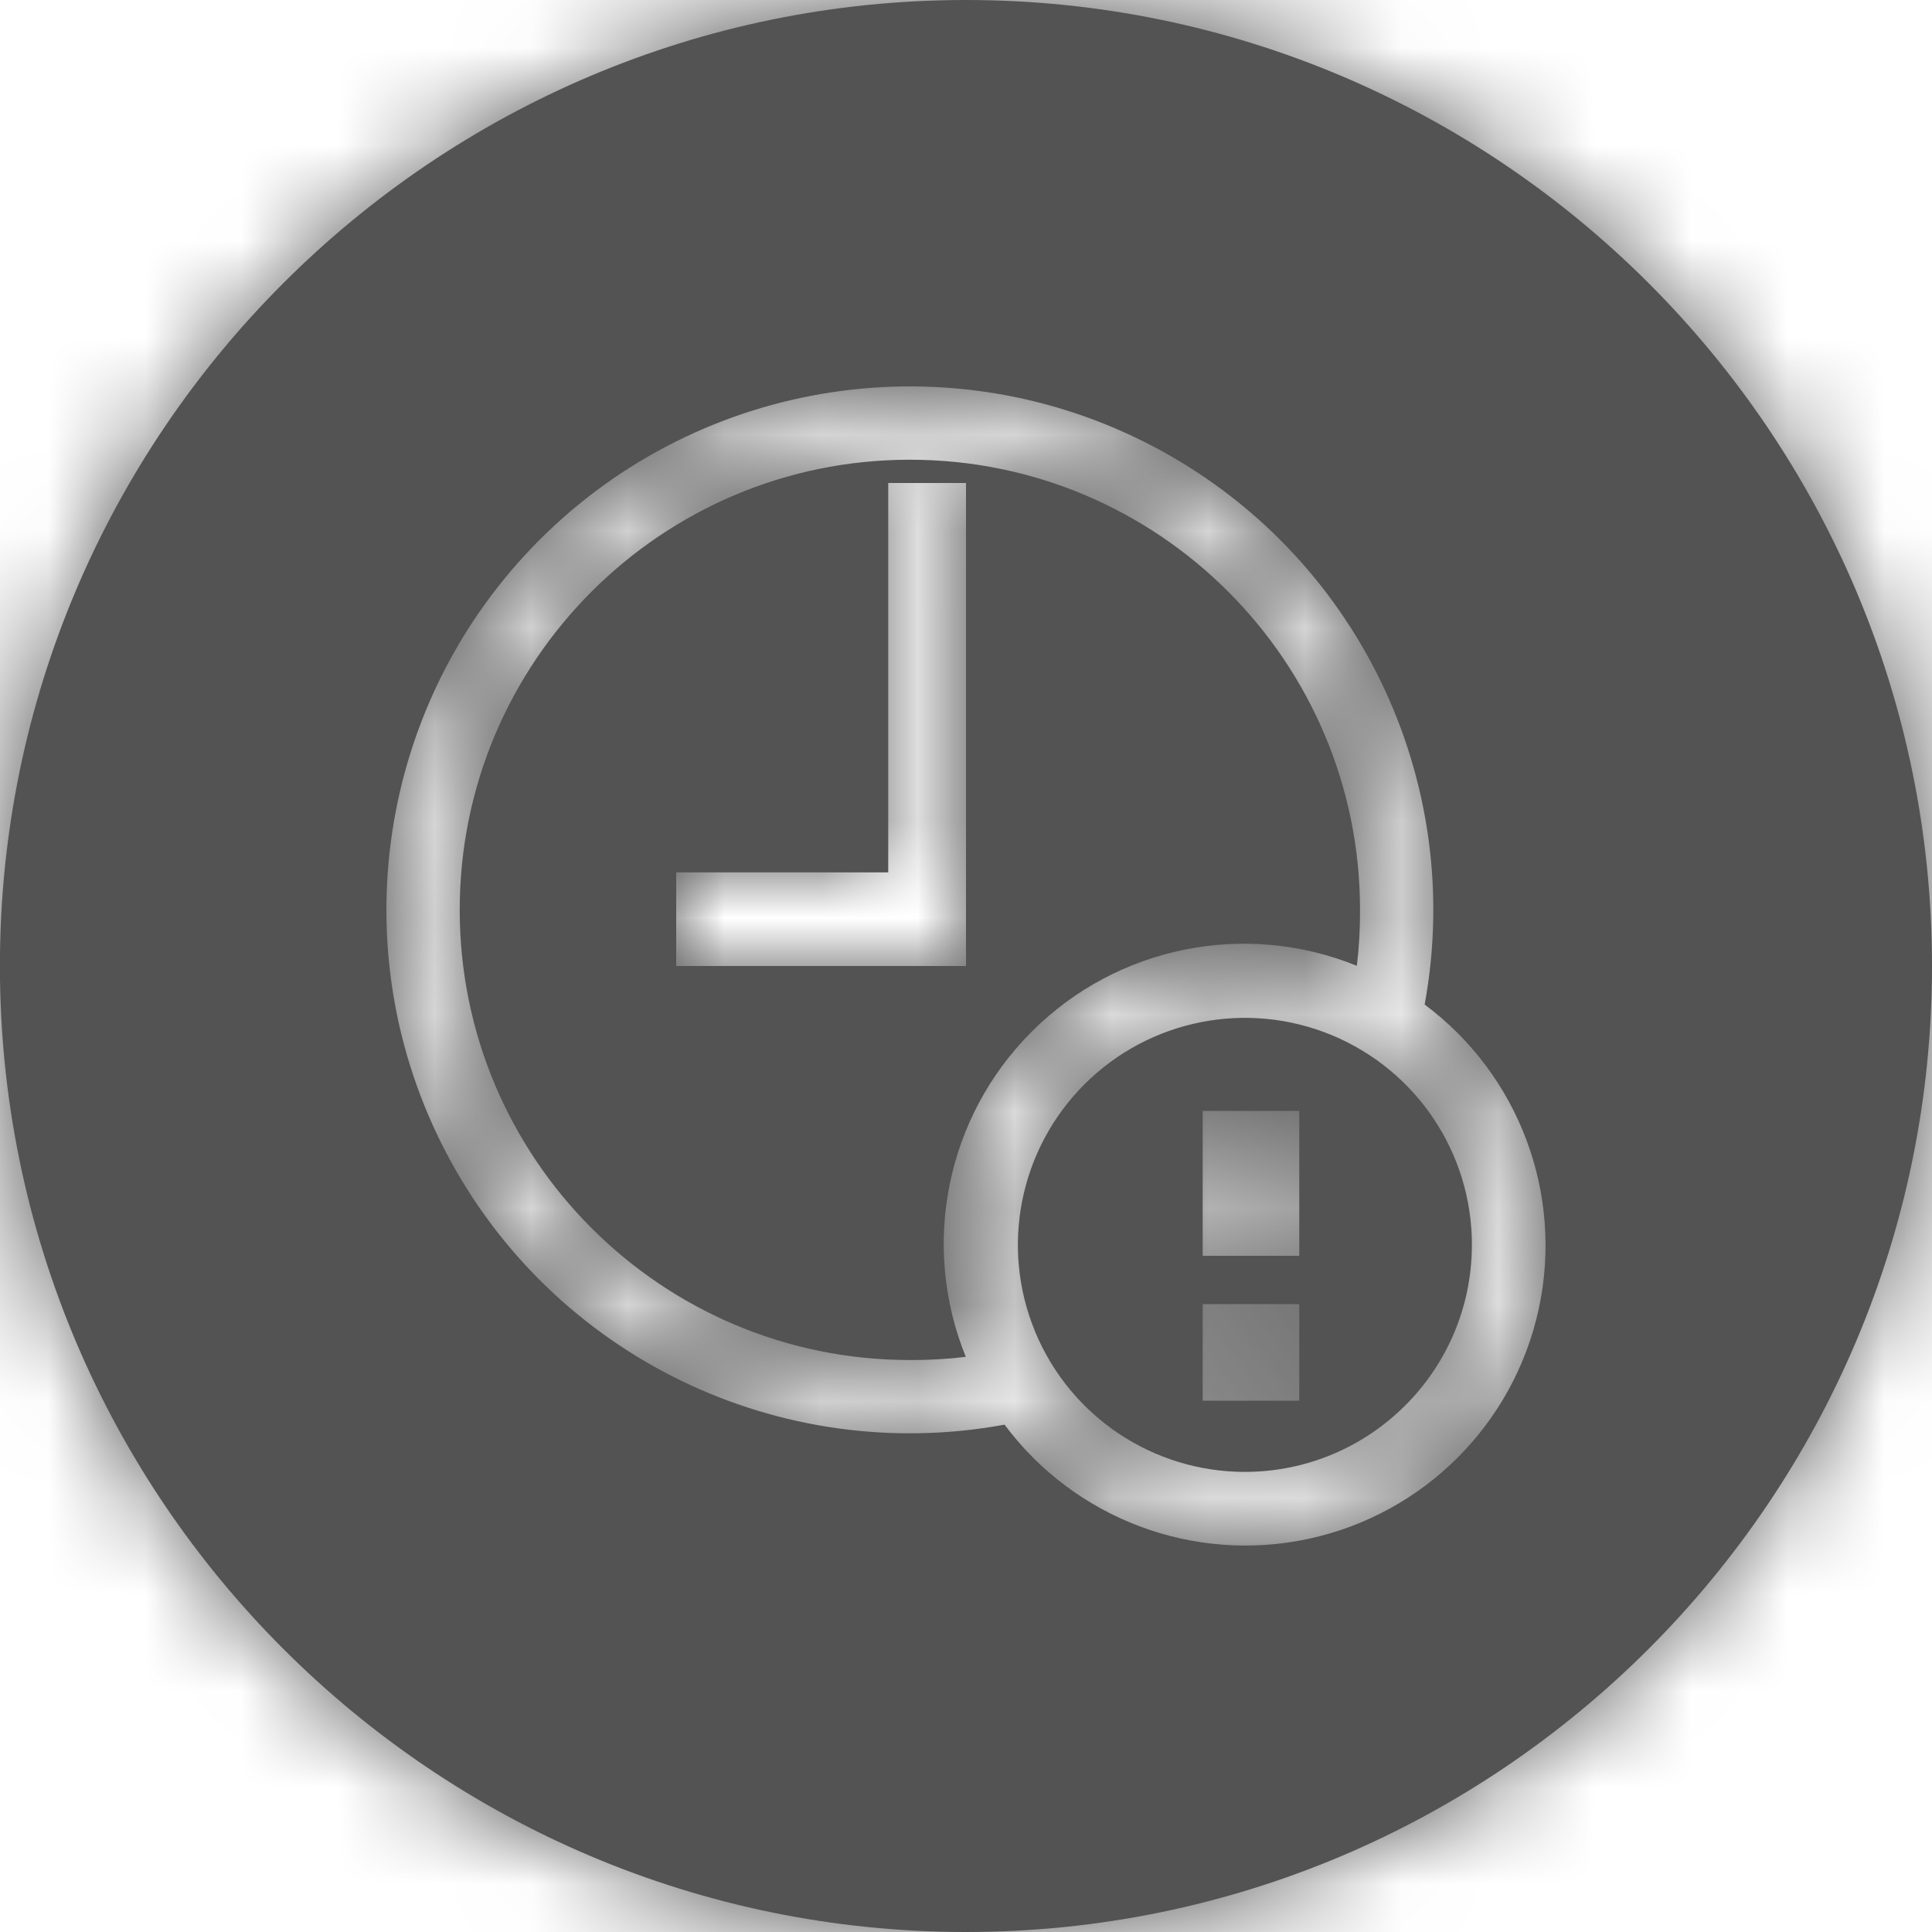 <?xml version="1.0" encoding="UTF-8"?>
<svg width="20px" height="20px" viewBox="0 0 20 20" version="1.1" xmlns="http://www.w3.org/2000/svg" xmlns:xlink="http://www.w3.org/1999/xlink">
    <!-- Generator: Sketch 49.3 (51167) - http://www.bohemiancoding.com/sketch -->
    <title>Iconos/Estados/Vencido</title>
    <desc>Created with Sketch.</desc>
    <defs>
        <path d="M9.999,-0 C15.514,-0 20,4.486 20,10 C20,15.515 15.514,20 9.999,20 C4.486,20 -0.001,15.515 -0.001,10 C-0.001,4.486 4.486,-0 9.999,-0 Z M14.748,10.399 C15.177,8.066 14.039,5.725 11.939,4.622 C9.838,3.518 7.265,3.91 5.587,5.587 C3.91,7.265 3.518,9.838 4.622,11.939 C5.725,14.039 8.066,15.177 10.399,14.748 C11.127,15.725 12.359,16.187 13.55,15.929 C14.741,15.671 15.671,14.741 15.929,13.55 C16.187,12.359 15.725,11.127 14.748,10.399 Z M9.419,14.079 C6.846,14.079 4.759,11.992 4.759,9.419 C4.759,6.846 6.846,4.759 9.419,4.759 C11.992,4.759 14.079,6.846 14.079,9.419 C14.08,9.613 14.069,9.806 14.046,9.998 C12.889,9.528 11.563,9.796 10.68,10.68 C9.796,11.563 9.528,12.889 9.998,14.046 C9.806,14.069 9.613,14.08 9.419,14.079 Z M12.887,15.237 C11.937,15.237 11.08,14.665 10.716,13.786 C10.352,12.908 10.554,11.897 11.226,11.225 C11.898,10.553 12.909,10.352 13.787,10.716 C14.666,11.081 15.238,11.938 15.237,12.888 C15.235,14.185 14.185,15.235 12.888,15.237 L12.887,15.237 Z M9.195,5 L9.195,9.031 L7,9.031 L7,10 L10,10 L10,5 L9.195,5 Z M12.45,11.5 L12.45,13 L13.45,13 L13.45,11.5 L12.45,11.5 Z M12.45,13.5 L12.45,14.5 L13.45,14.5 L13.45,13.5 L12.45,13.5 Z" id="path-1"></path>
    </defs>
    <g id="Iconos/Estados/Vencido" stroke="none" stroke-width="1" fill="none" fill-rule="evenodd">
        <mask id="mask-2" fill="white">
            <use xlink:href="#path-1"></use>
        </mask>
        <use id="Combined-Shape" fill="#535353" xlink:href="#path-1"></use>
        <g id="Color/Gris/2-Dark" mask="url(#mask-2)" fill="#535353">
            <g transform="translate(-1, -1)" id="Rectangle">
                <rect x="0" y="0" width="22" height="22"></rect>
            </g>
        </g>
        <g id="noun_1241402_cc" mask="url(#mask-2)">
            <g transform="translate(4, 4)"></g>
        </g>
    </g>
</svg>